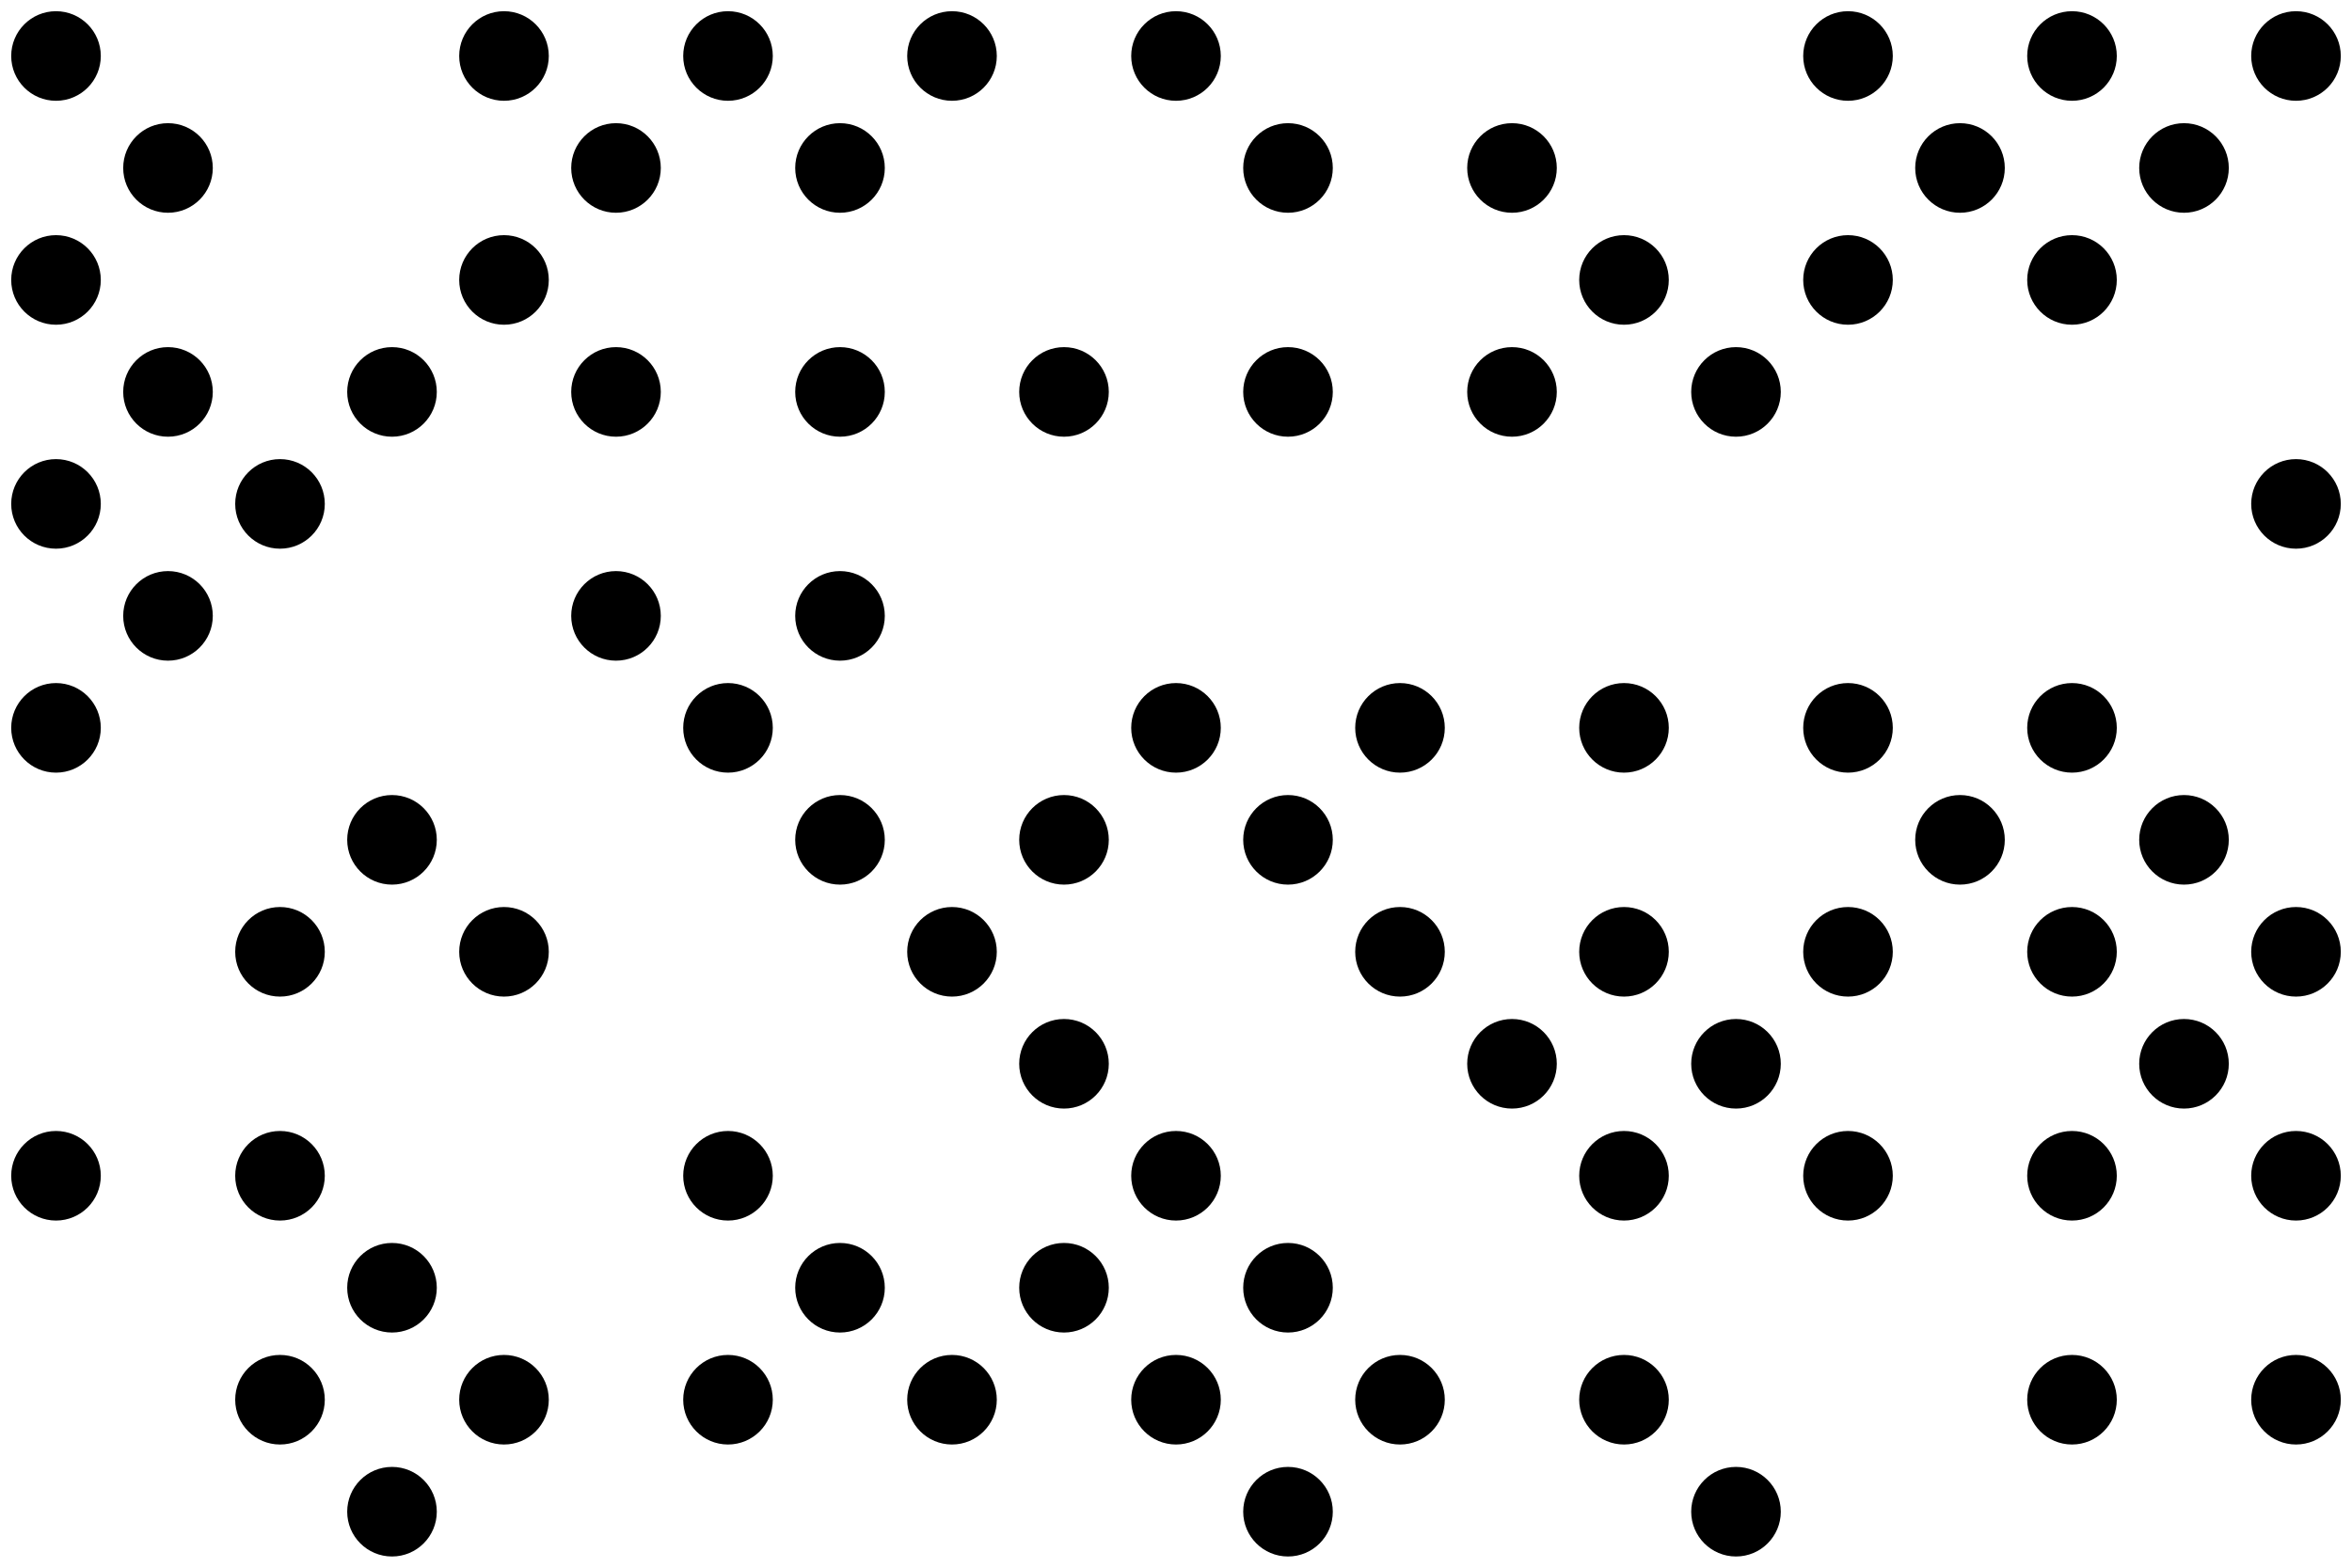 <?xml version="1.0" standalone="no"?>
<!DOCTYPE svg PUBLIC "-//W3C//DTD SVG 1.1//EN"
   "http://www.w3.org/Graphics/SVG/1.1/DTD/svg11.dtd">
<svg width="126" height="84" version="1.1"
   xmlns="http://www.w3.org/2000/svg">
   <desc>Zint Generated Symbol
   </desc>

   <g id="barcode" fill="#000000">
      <circle cx="3.00" cy="3.00" r="2.40" />
      <circle cx="27.00" cy="3.00" r="2.40" />
      <circle cx="39.00" cy="3.00" r="2.40" />
      <circle cx="51.00" cy="3.00" r="2.40" />
      <circle cx="63.00" cy="3.00" r="2.40" />
      <circle cx="99.00" cy="3.00" r="2.40" />
      <circle cx="111.00" cy="3.00" r="2.40" />
      <circle cx="123.00" cy="3.00" r="2.40" />
      <circle cx="9.00" cy="9.00" r="2.40" />
      <circle cx="33.00" cy="9.00" r="2.40" />
      <circle cx="45.00" cy="9.00" r="2.40" />
      <circle cx="69.00" cy="9.00" r="2.40" />
      <circle cx="81.00" cy="9.00" r="2.40" />
      <circle cx="105.00" cy="9.00" r="2.40" />
      <circle cx="117.00" cy="9.00" r="2.40" />
      <circle cx="3.00" cy="15.00" r="2.40" />
      <circle cx="27.00" cy="15.00" r="2.40" />
      <circle cx="87.00" cy="15.00" r="2.40" />
      <circle cx="99.00" cy="15.00" r="2.40" />
      <circle cx="111.00" cy="15.00" r="2.40" />
      <circle cx="9.00" cy="21.00" r="2.40" />
      <circle cx="21.00" cy="21.00" r="2.40" />
      <circle cx="33.00" cy="21.00" r="2.40" />
      <circle cx="45.00" cy="21.00" r="2.40" />
      <circle cx="57.00" cy="21.00" r="2.40" />
      <circle cx="69.00" cy="21.00" r="2.40" />
      <circle cx="81.00" cy="21.00" r="2.40" />
      <circle cx="93.00" cy="21.00" r="2.40" />
      <circle cx="3.00" cy="27.00" r="2.40" />
      <circle cx="15.00" cy="27.00" r="2.40" />
      <circle cx="123.00" cy="27.00" r="2.40" />
      <circle cx="9.00" cy="33.00" r="2.40" />
      <circle cx="33.00" cy="33.00" r="2.40" />
      <circle cx="45.00" cy="33.00" r="2.40" />
      <circle cx="3.00" cy="39.00" r="2.40" />
      <circle cx="39.00" cy="39.00" r="2.40" />
      <circle cx="63.00" cy="39.00" r="2.40" />
      <circle cx="75.00" cy="39.00" r="2.40" />
      <circle cx="87.00" cy="39.00" r="2.40" />
      <circle cx="99.00" cy="39.00" r="2.40" />
      <circle cx="111.00" cy="39.00" r="2.40" />
      <circle cx="21.00" cy="45.00" r="2.40" />
      <circle cx="45.00" cy="45.00" r="2.40" />
      <circle cx="57.00" cy="45.00" r="2.40" />
      <circle cx="69.00" cy="45.00" r="2.40" />
      <circle cx="105.00" cy="45.00" r="2.40" />
      <circle cx="117.00" cy="45.00" r="2.40" />
      <circle cx="15.00" cy="51.00" r="2.40" />
      <circle cx="27.00" cy="51.00" r="2.40" />
      <circle cx="51.00" cy="51.00" r="2.40" />
      <circle cx="75.00" cy="51.00" r="2.40" />
      <circle cx="87.00" cy="51.00" r="2.40" />
      <circle cx="99.00" cy="51.00" r="2.40" />
      <circle cx="111.00" cy="51.00" r="2.40" />
      <circle cx="123.00" cy="51.00" r="2.40" />
      <circle cx="57.00" cy="57.00" r="2.40" />
      <circle cx="81.00" cy="57.00" r="2.40" />
      <circle cx="93.00" cy="57.00" r="2.40" />
      <circle cx="117.00" cy="57.00" r="2.40" />
      <circle cx="3.00" cy="63.00" r="2.40" />
      <circle cx="15.00" cy="63.00" r="2.40" />
      <circle cx="39.00" cy="63.00" r="2.40" />
      <circle cx="63.00" cy="63.00" r="2.40" />
      <circle cx="87.00" cy="63.00" r="2.40" />
      <circle cx="99.00" cy="63.00" r="2.40" />
      <circle cx="111.00" cy="63.00" r="2.40" />
      <circle cx="123.00" cy="63.00" r="2.40" />
      <circle cx="21.00" cy="69.00" r="2.40" />
      <circle cx="45.00" cy="69.00" r="2.40" />
      <circle cx="57.00" cy="69.00" r="2.40" />
      <circle cx="69.00" cy="69.00" r="2.40" />
      <circle cx="15.00" cy="75.00" r="2.40" />
      <circle cx="27.00" cy="75.00" r="2.40" />
      <circle cx="39.00" cy="75.00" r="2.40" />
      <circle cx="51.00" cy="75.00" r="2.40" />
      <circle cx="63.00" cy="75.00" r="2.40" />
      <circle cx="75.00" cy="75.00" r="2.40" />
      <circle cx="87.00" cy="75.00" r="2.40" />
      <circle cx="111.00" cy="75.00" r="2.40" />
      <circle cx="123.00" cy="75.00" r="2.40" />
      <circle cx="21.00" cy="81.00" r="2.40" />
      <circle cx="69.00" cy="81.00" r="2.40" />
      <circle cx="93.00" cy="81.00" r="2.40" />
   </g>
</svg>
